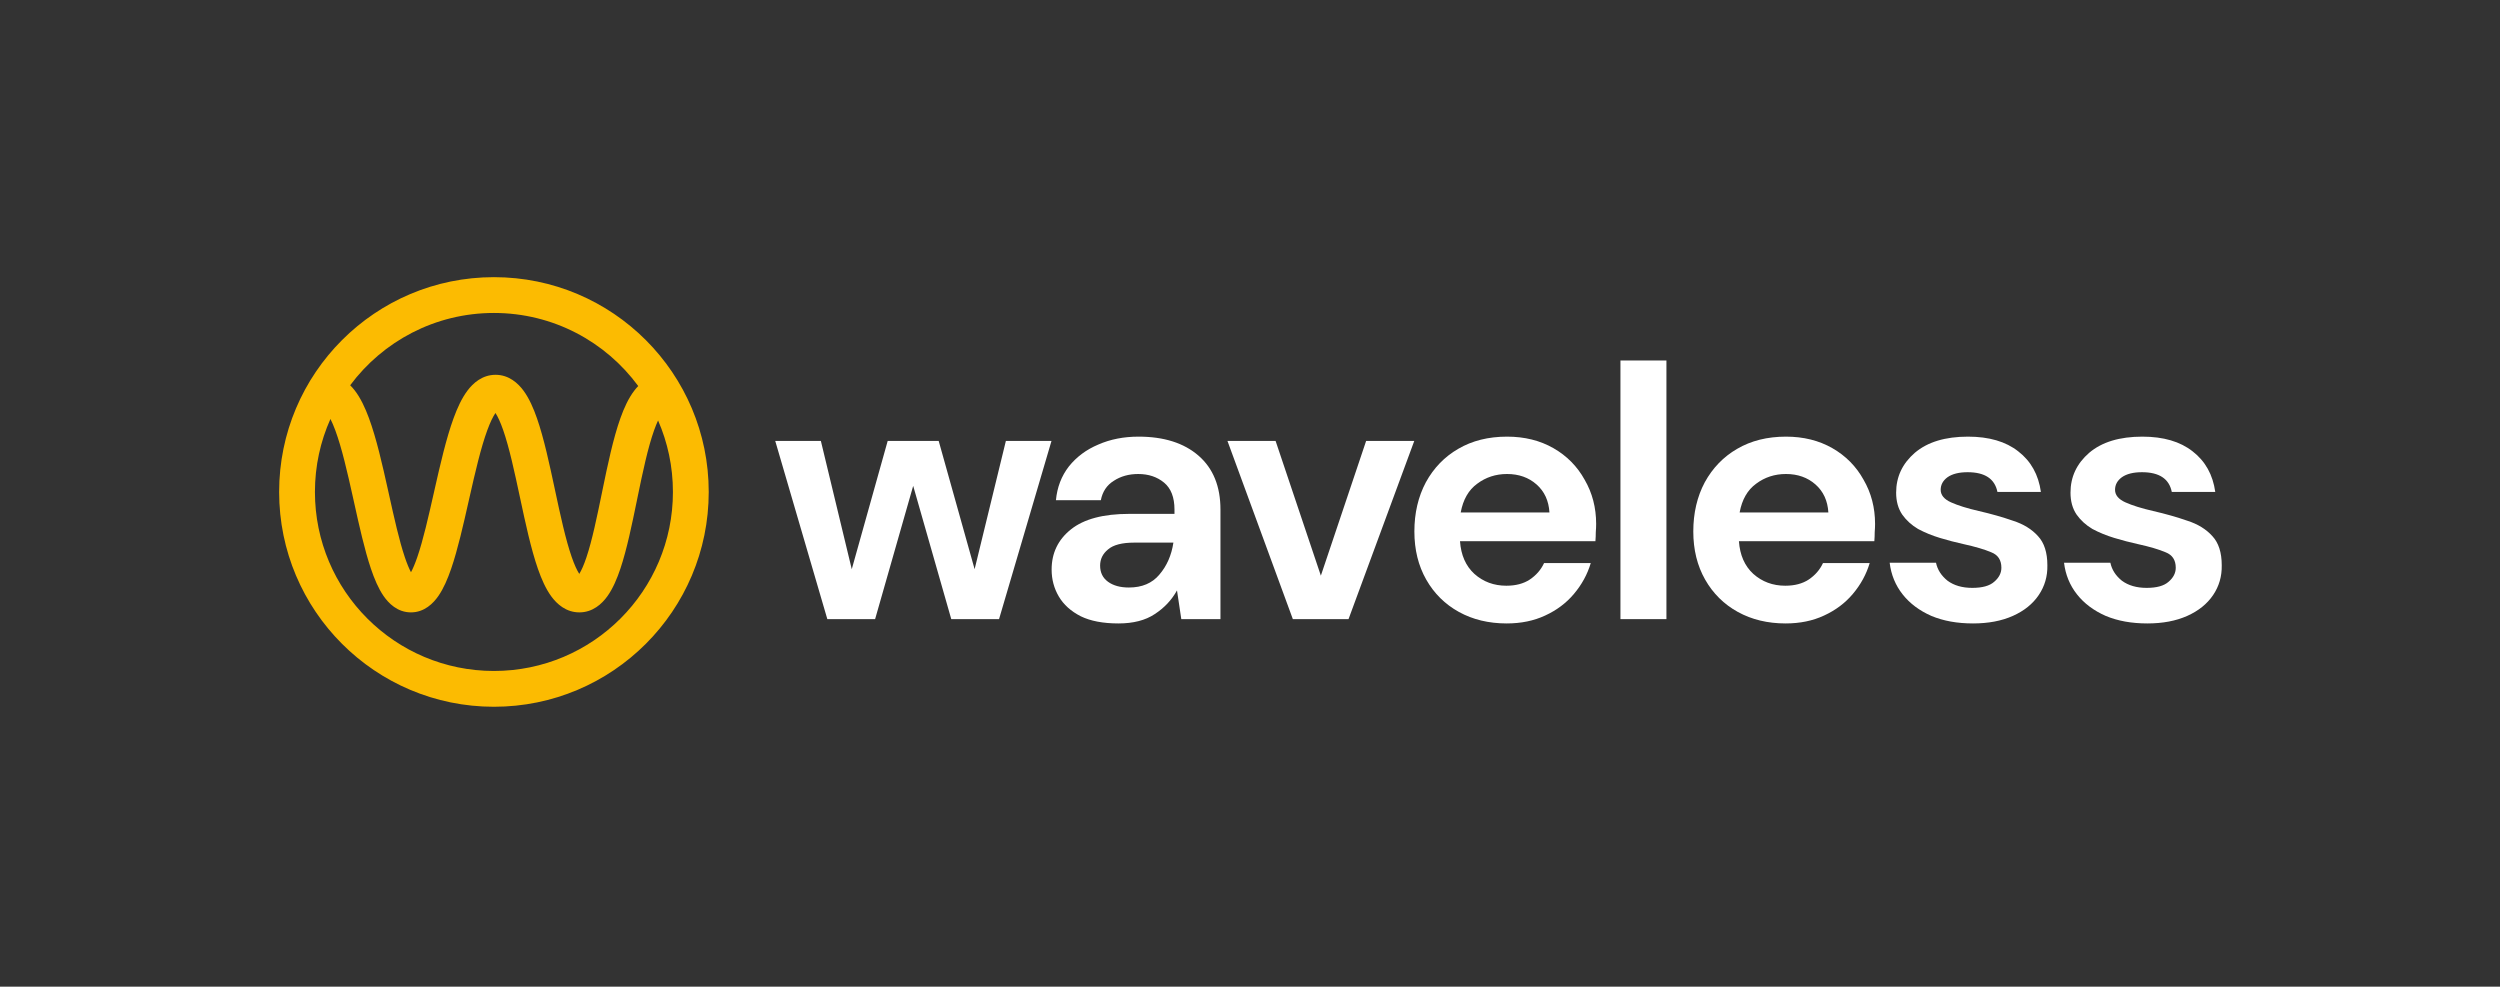 <svg width="451" height="178" viewBox="0 0 451 178" fill="none" xmlns="http://www.w3.org/2000/svg">
<rect x="0" y="0" width="451" height="178" fill="#333333" stroke="none"/>
<path fill-rule="evenodd" clip-rule="evenodd" d="M63.173 69.503C69.058 61.587 78.483 56.458 89.105 56.458C99.789 56.458 109.261 61.647 115.139 69.643C114.889 69.9 114.661 70.167 114.455 70.433C113.378 71.827 112.568 73.623 111.919 75.447C110.612 79.115 109.615 83.907 108.692 88.393L108.61 88.797C107.689 93.275 106.833 97.44 105.798 100.532C105.333 101.921 104.892 102.903 104.501 103.532C104.093 102.898 103.63 101.904 103.14 100.495C102.033 97.314 101.102 92.988 100.115 88.369L100.083 88.218C99.135 83.781 98.129 79.073 96.874 75.469C96.244 73.659 95.471 71.881 94.459 70.499C93.467 69.144 91.814 67.614 89.398 67.614C86.997 67.614 85.337 69.127 84.33 70.468C83.299 71.84 82.496 73.611 81.833 75.422C80.5 79.069 79.41 83.84 78.395 88.332L78.291 88.797C77.286 93.247 76.347 97.408 75.281 100.506C74.874 101.689 74.49 102.589 74.142 103.232C73.803 102.592 73.428 101.698 73.032 100.525C72.01 97.493 71.114 93.449 70.152 89.105L69.983 88.345C68.986 83.849 67.905 79.07 66.552 75.411C65.88 73.593 65.059 71.814 63.995 70.435C63.754 70.123 63.481 69.806 63.173 69.503ZM59.611 75.581C59.892 76.135 60.188 76.821 60.495 77.65C61.665 80.817 62.657 85.138 63.678 89.743L63.877 90.64C64.806 94.842 65.774 99.212 66.913 102.589C67.519 104.385 68.251 106.144 69.192 107.511C70.082 108.804 71.678 110.474 74.133 110.474C76.581 110.474 78.181 108.812 79.077 107.525C80.026 106.161 80.77 104.404 81.388 102.607C82.573 99.163 83.582 94.69 84.547 90.41L84.695 89.755C85.736 85.147 86.737 80.818 87.899 77.639C88.437 76.167 88.941 75.141 89.38 74.505C89.796 75.136 90.271 76.145 90.775 77.592C91.882 80.773 92.812 85.099 93.799 89.719L93.832 89.87C94.78 94.307 95.786 99.015 97.04 102.618C97.671 104.429 98.444 106.207 99.455 107.588C100.448 108.944 102.1 110.474 104.516 110.474C106.945 110.474 108.591 108.93 109.572 107.562C110.568 106.174 111.317 104.39 111.922 102.582C113.085 99.109 114.01 94.603 114.891 90.317L115.018 89.694C115.967 85.081 116.878 80.771 118.003 77.614C118.247 76.927 118.487 76.342 118.716 75.85C120.44 79.801 121.396 84.164 121.396 88.75C121.396 106.584 106.939 121.042 89.105 121.042C71.27 121.042 56.813 106.584 56.813 88.75C56.813 84.06 57.813 79.603 59.611 75.581ZM89.105 50C67.704 50 50.355 67.349 50.355 88.75C50.355 110.151 67.704 127.5 89.105 127.5C110.506 127.5 127.854 110.151 127.854 88.75C127.854 67.349 110.506 50 89.105 50ZM89.838 73.968C89.841 73.966 89.843 73.965 89.843 73.964C89.843 73.963 89.835 73.968 89.82 73.98C89.828 73.975 89.834 73.971 89.838 73.968ZM88.95 73.969C88.935 73.959 88.928 73.953 88.928 73.952C88.928 73.951 88.935 73.956 88.95 73.969ZM104.025 104.145C104.025 104.145 104.032 104.138 104.046 104.129C104.032 104.141 104.025 104.146 104.025 104.145ZM104.964 104.119C104.979 104.128 104.987 104.134 104.987 104.135C104.987 104.136 104.979 104.131 104.964 104.119ZM73.471 104.203C73.471 104.202 73.48 104.193 73.499 104.18C73.481 104.197 73.471 104.204 73.471 104.203ZM74.779 104.186C74.797 104.199 74.807 104.208 74.807 104.209C74.807 104.21 74.797 104.204 74.779 104.186Z" fill="#FCBB01"/>
<path d="M149.251 111.691L139.854 79.548H148.085L153.658 102.683L160.138 79.548H169.34L175.821 102.683L181.459 79.548H189.689L180.228 111.691H171.609L164.739 87.648L157.87 111.691H149.251Z" fill="white"/>
<path d="M201.766 112.469C199.001 112.469 196.733 112.036 194.962 111.172C193.191 110.265 191.873 109.077 191.009 107.608C190.145 106.139 189.713 104.519 189.713 102.748C189.713 99.767 190.879 97.347 193.212 95.49C195.545 93.632 199.045 92.703 203.711 92.703H211.876V91.925C211.876 89.722 211.249 88.102 209.997 87.065C208.744 86.028 207.188 85.51 205.331 85.51C203.646 85.51 202.177 85.92 200.924 86.741C199.671 87.519 198.893 88.685 198.591 90.241H190.49C190.707 87.908 191.484 85.877 192.823 84.149C194.206 82.421 195.977 81.103 198.137 80.196C200.298 79.246 202.717 78.77 205.395 78.77C209.975 78.77 213.582 79.915 216.218 82.205C218.853 84.495 220.171 87.735 220.171 91.925V111.691H213.107L212.33 106.507C211.379 108.235 210.04 109.66 208.312 110.784C206.627 111.907 204.445 112.469 201.766 112.469ZM203.646 105.988C206.022 105.988 207.858 105.21 209.154 103.655C210.493 102.1 211.336 100.177 211.682 97.888H204.618C202.414 97.888 200.838 98.298 199.887 99.119C198.937 99.897 198.461 100.869 198.461 102.035C198.461 103.288 198.937 104.26 199.887 104.951C200.838 105.642 202.09 105.988 203.646 105.988Z" fill="white"/>
<path d="M233.229 111.691L221.435 79.548H230.118L238.284 103.85L246.449 79.548H255.133L243.274 111.691H233.229Z" fill="white"/>
<path d="M271.808 112.469C268.568 112.469 265.695 111.777 263.189 110.395C260.684 109.012 258.718 107.068 257.292 104.562C255.866 102.057 255.154 99.162 255.154 95.879C255.154 92.552 255.845 89.593 257.227 87C258.653 84.408 260.597 82.399 263.06 80.974C265.565 79.505 268.503 78.77 271.873 78.77C275.027 78.77 277.814 79.462 280.233 80.844C282.652 82.227 284.532 84.127 285.871 86.547C287.253 88.923 287.945 91.58 287.945 94.518C287.945 94.993 287.923 95.49 287.88 96.008C287.88 96.527 287.858 97.067 287.815 97.628H263.384C263.557 100.134 264.421 102.1 265.976 103.526C267.574 104.951 269.497 105.664 271.744 105.664C273.428 105.664 274.833 105.297 275.956 104.562C277.122 103.785 277.986 102.791 278.548 101.581H286.973C286.368 103.612 285.352 105.47 283.927 107.155C282.544 108.796 280.816 110.092 278.742 111.043C276.712 111.993 274.4 112.469 271.808 112.469ZM271.873 85.51C269.843 85.51 268.05 86.093 266.494 87.26C264.939 88.383 263.945 90.111 263.513 92.444H279.52C279.39 90.327 278.613 88.642 277.187 87.389C275.761 86.136 273.99 85.51 271.873 85.51Z" fill="white"/>
<path d="M292.329 111.691V65.032H300.624V111.691H292.329Z" fill="white"/>
<path d="M322.125 112.469C318.885 112.469 316.012 111.777 313.506 110.395C311.001 109.012 309.035 107.068 307.609 104.562C306.183 102.057 305.471 99.162 305.471 95.879C305.471 92.552 306.162 89.593 307.544 87C308.97 84.408 310.914 82.399 313.377 80.974C315.883 79.505 318.82 78.77 322.19 78.77C325.344 78.77 328.131 79.462 330.55 80.844C332.969 82.227 334.849 84.127 336.188 86.547C337.57 88.923 338.262 91.58 338.262 94.518C338.262 94.993 338.24 95.49 338.197 96.008C338.197 96.527 338.175 97.067 338.132 97.628H313.701C313.874 100.134 314.738 102.1 316.293 103.526C317.891 104.951 319.814 105.664 322.061 105.664C323.745 105.664 325.15 105.297 326.273 104.562C327.439 103.785 328.303 102.791 328.865 101.581H337.29C336.685 103.612 335.669 105.47 334.244 107.155C332.861 108.796 331.133 110.092 329.059 111.043C327.029 111.993 324.718 112.469 322.125 112.469ZM322.19 85.51C320.16 85.51 318.367 86.093 316.811 87.26C315.256 88.383 314.262 90.111 313.83 92.444H329.837C329.707 90.327 328.93 88.642 327.504 87.389C326.078 86.136 324.307 85.51 322.19 85.51Z" fill="white"/>
<path d="M355.931 112.469C353.08 112.469 350.574 112.015 348.414 111.108C346.253 110.157 344.525 108.861 343.229 107.219C341.933 105.578 341.156 103.677 340.896 101.517H349.256C349.515 102.769 350.207 103.85 351.33 104.757C352.496 105.621 353.987 106.053 355.801 106.053C357.616 106.053 358.934 105.686 359.754 104.951C360.618 104.217 361.05 103.374 361.05 102.424C361.05 101.041 360.446 100.112 359.236 99.637C358.026 99.119 356.341 98.622 354.181 98.147C352.799 97.844 351.395 97.477 349.969 97.045C348.543 96.613 347.226 96.073 346.016 95.425C344.849 94.734 343.899 93.87 343.164 92.833C342.43 91.753 342.063 90.435 342.063 88.88C342.063 86.028 343.186 83.631 345.433 81.686C347.722 79.742 350.919 78.77 355.024 78.77C358.826 78.77 361.85 79.656 364.096 81.427C366.386 83.199 367.747 85.639 368.179 88.75H360.338C359.862 86.374 358.069 85.186 354.959 85.186C353.404 85.186 352.194 85.488 351.33 86.093C350.509 86.698 350.099 87.454 350.099 88.361C350.099 89.312 350.725 90.068 351.978 90.629C353.231 91.191 354.894 91.71 356.968 92.185C359.214 92.703 361.266 93.286 363.124 93.934C365.025 94.539 366.537 95.468 367.661 96.721C368.784 97.931 369.345 99.68 369.345 101.97C369.389 103.958 368.87 105.75 367.79 107.349C366.71 108.947 365.155 110.2 363.124 111.108C361.094 112.015 358.696 112.469 355.931 112.469Z" fill="white"/>
<path d="M387.386 112.469C384.535 112.469 382.029 112.015 379.869 111.108C377.709 110.157 375.981 108.861 374.685 107.219C373.389 105.578 372.611 103.677 372.352 101.517H380.712C380.971 102.769 381.662 103.85 382.785 104.757C383.952 105.621 385.442 106.053 387.257 106.053C389.071 106.053 390.389 105.686 391.21 104.951C392.074 104.217 392.506 103.374 392.506 102.424C392.506 101.041 391.901 100.112 390.691 99.637C389.482 99.119 387.797 98.622 385.637 98.147C384.254 97.844 382.85 97.477 381.424 97.045C379.999 96.613 378.681 96.073 377.471 95.425C376.305 94.734 375.354 93.87 374.62 92.833C373.885 91.753 373.518 90.435 373.518 88.88C373.518 86.028 374.642 83.631 376.888 81.686C379.178 79.742 382.375 78.77 386.479 78.77C390.281 78.77 393.305 79.656 395.552 81.427C397.841 83.199 399.202 85.639 399.634 88.75H391.793C391.318 86.374 389.525 85.186 386.414 85.186C384.859 85.186 383.649 85.488 382.785 86.093C381.964 86.698 381.554 87.454 381.554 88.361C381.554 89.312 382.18 90.068 383.433 90.629C384.686 91.191 386.349 91.71 388.423 92.185C390.67 92.703 392.722 93.286 394.58 93.934C396.481 94.539 397.993 95.468 399.116 96.721C400.239 97.931 400.801 99.68 400.801 101.97C400.844 103.958 400.326 105.75 399.246 107.349C398.165 108.947 396.61 110.2 394.58 111.108C392.549 112.015 390.151 112.469 387.386 112.469Z" fill="white"/>
</svg>

